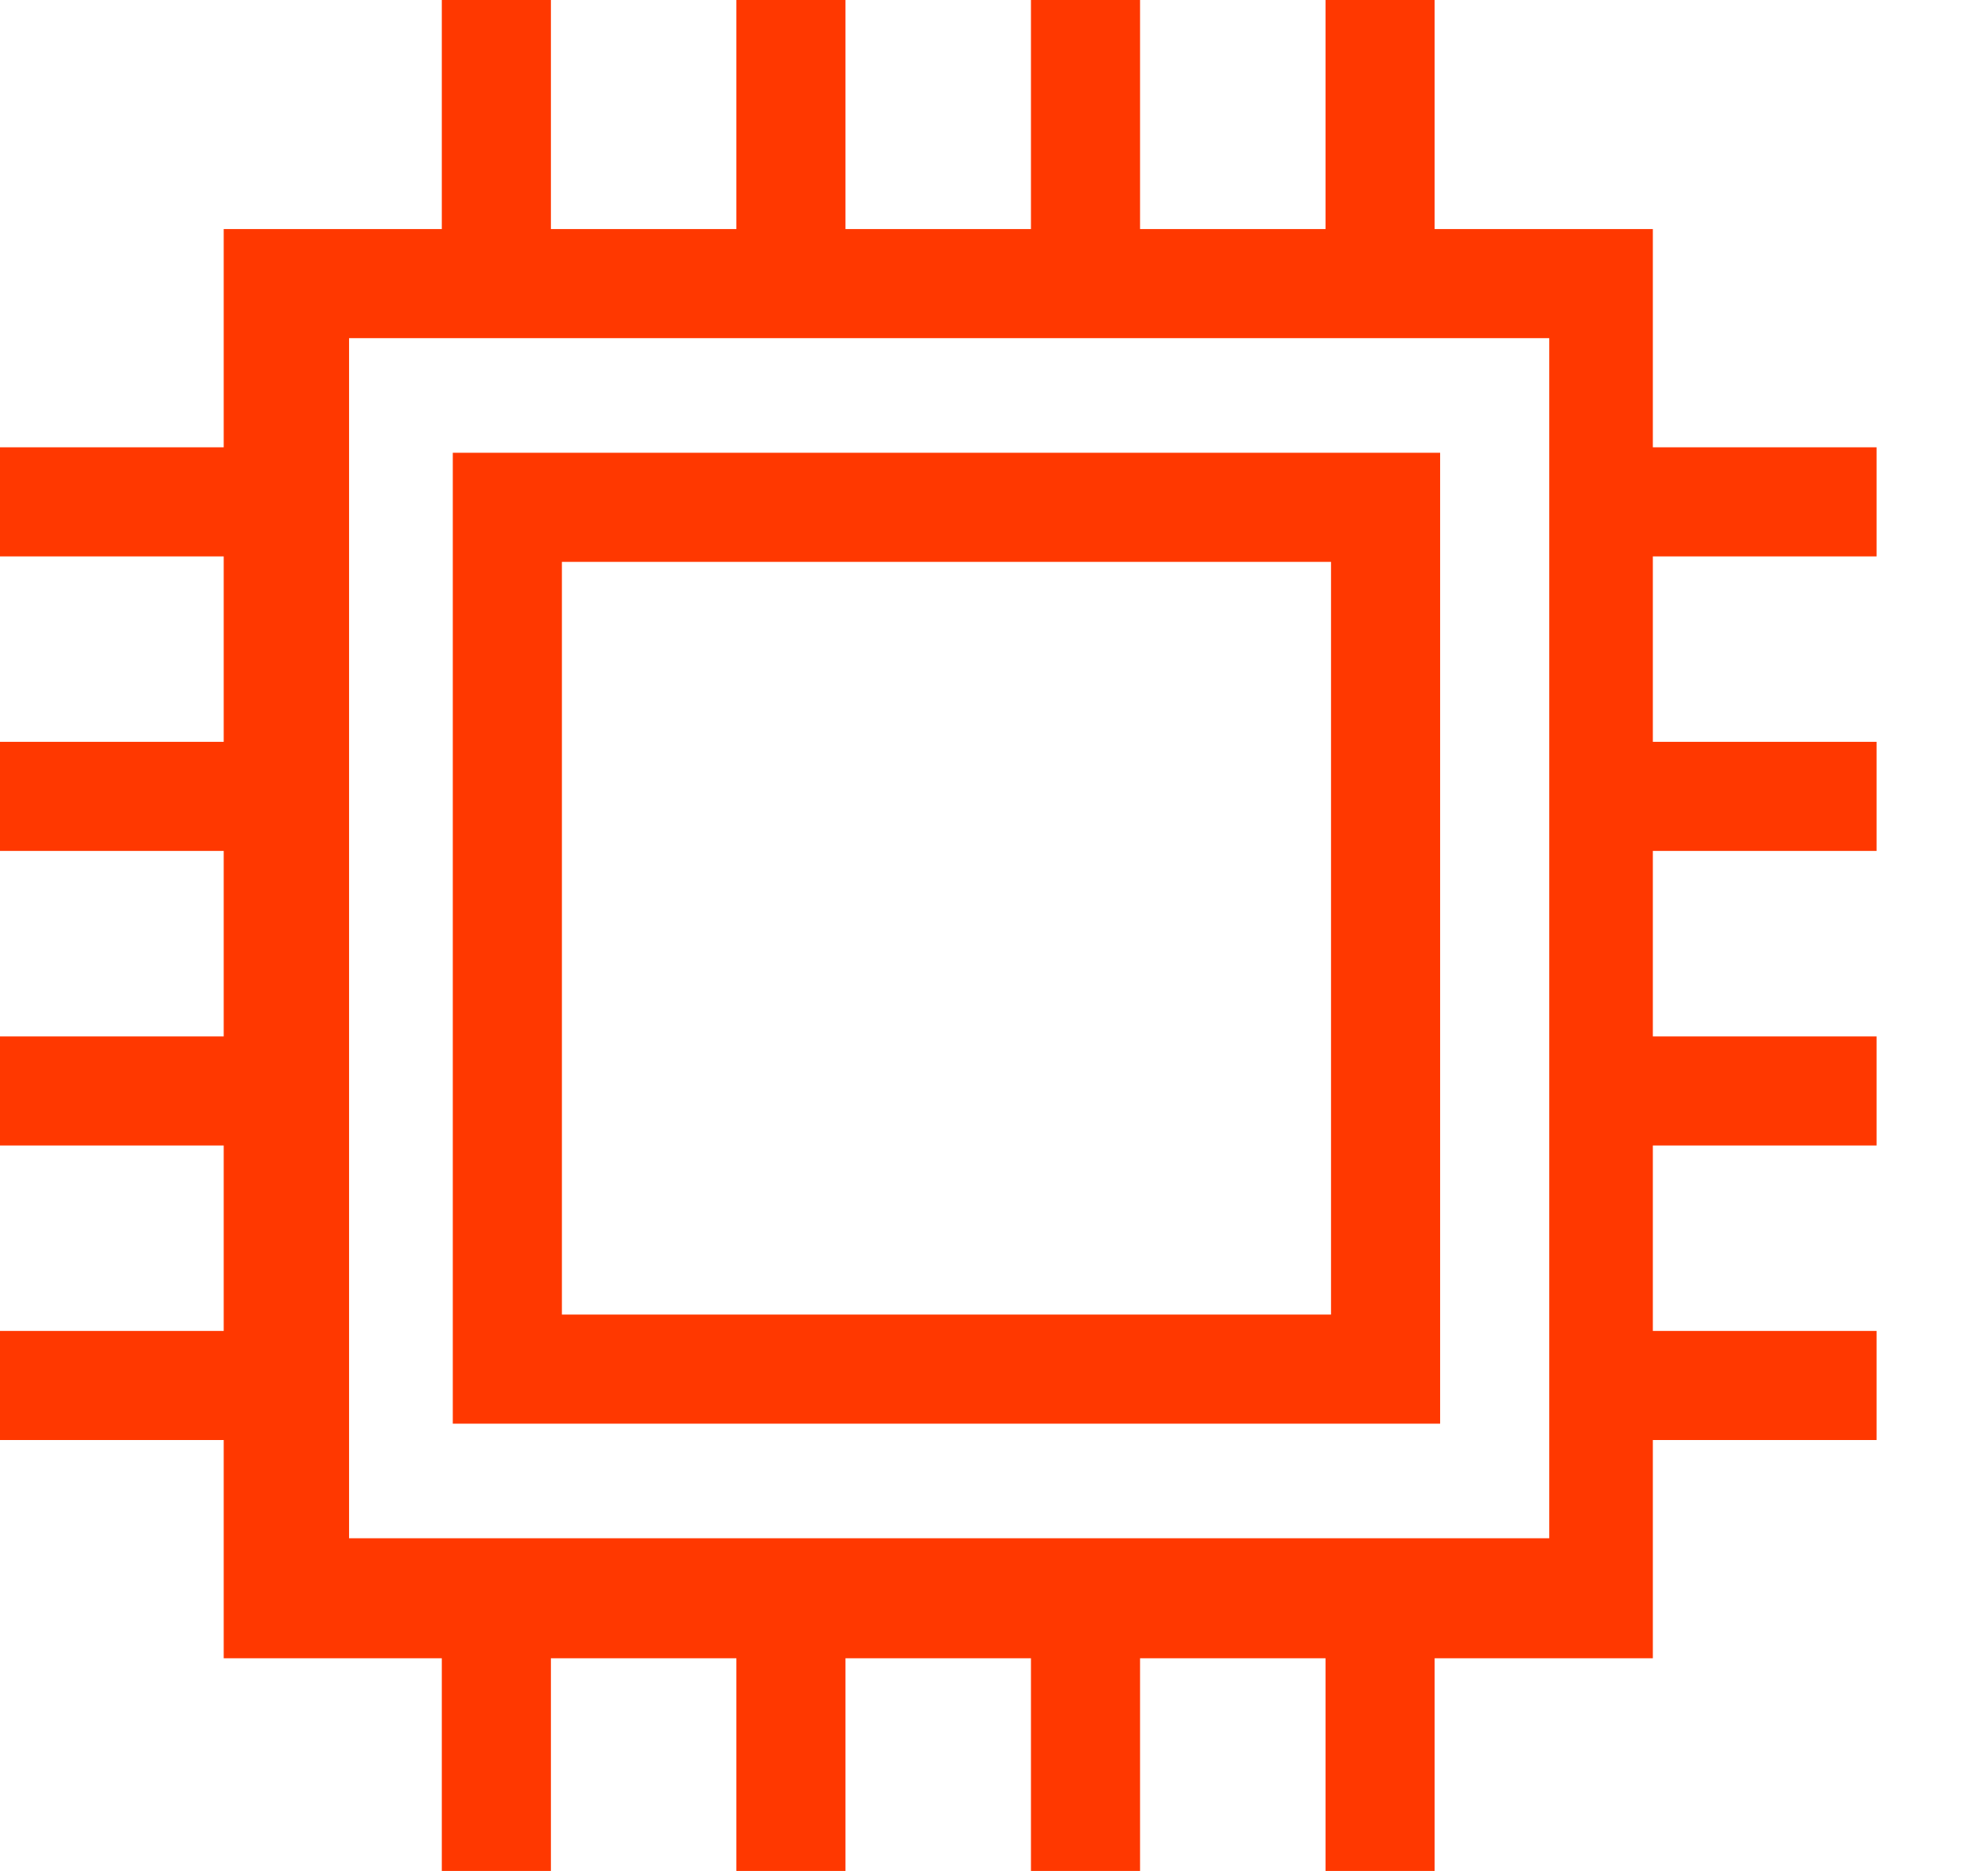 <svg width="17" height="16" viewBox="0 0 17 16" fill="none" xmlns="http://www.w3.org/2000/svg">
<path d="M12.315 3.872H3.872V12.175H12.315V3.872ZM11.382 11.242H4.805V4.805H11.382V11.242Z" fill="#FF3800"/>
<path d="M16.047 4.758V3.825H14.134V1.959H12.268V0H11.335V1.959H9.749V0H8.816V1.959H7.23V0H6.297V1.959H4.711V0H3.778V1.959H1.913V3.825H0V4.758H1.913V6.344H0V7.277H1.913V8.863H0V9.796H1.913V11.382H0V12.315H1.913V14.181H3.778V16H4.711V14.181H6.297V16H7.23V14.181H8.816V16H9.749V14.181H11.335V16H12.268V14.181H14.134V12.315H16.047V11.382H14.134V9.796H16.047V8.863H14.134V7.277H16.047V6.344H14.134V4.758H16.047ZM13.248 13.155H2.985V2.892H13.248V13.155Z" fill="#FF3800"/>
</svg>
